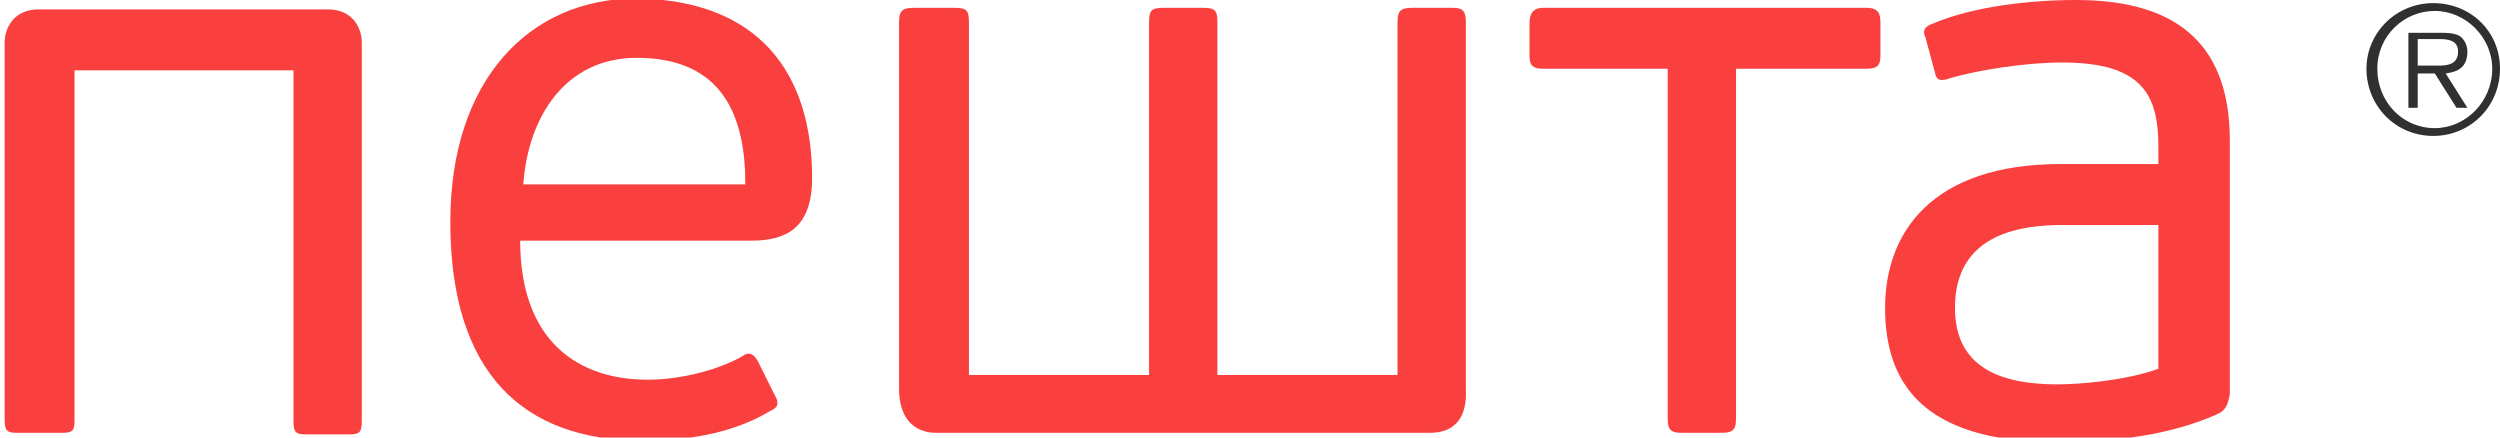 <svg width="160" height="28" viewBox="0 0 160 28" fill="none" xmlns="http://www.w3.org/2000/svg">
<g clip-path="url(#clip0)">
<path d="M3.975 27.7H1.093C0.497 27.7 0.298 27.6 0.298 26.9V2.7C0.298 1.9 0.795 0.6 2.484 0.6H20.969C22.658 0.6 23.155 1.9 23.155 2.7V27C23.155 27.7 22.956 27.8 22.36 27.8H19.578C18.981 27.8 18.783 27.7 18.783 27V4.5H4.77V27C4.77 27.6 4.571 27.7 3.975 27.7Z" fill="#FA3F3F"/>
<path d="M51.975 11.401C51.975 14.701 50.186 15.401 48.099 15.401H33.292C33.292 21.901 37.068 24.301 41.441 24.301C43.727 24.301 46.112 23.601 47.503 22.801C47.901 22.501 48.199 22.601 48.497 23.101L49.59 25.301C49.888 25.801 49.789 26.101 49.292 26.301C46.807 27.801 43.826 28.201 41.143 28.201C33.491 28.201 28.82 23.901 28.82 14.201C28.82 5.101 33.888 -0.099 40.745 -0.099C48.497 0.001 51.975 4.601 51.975 11.401ZM40.745 3.701C36.174 3.701 33.789 7.501 33.491 11.801H47.702C47.702 7.501 46.311 3.701 40.745 3.701Z" fill="#FA3F3F"/>
<path d="M91.528 27.7H59.925C58.435 27.7 57.54 26.7 57.54 24.9V1.4C57.54 0.6 57.839 0.5 58.534 0.5H61.019C61.814 0.5 62.012 0.6 62.012 1.4V24H73.54V1.4C73.54 0.6 73.739 0.5 74.534 0.5H76.919C77.714 0.5 77.913 0.6 77.913 1.4V24H89.441V1.4C89.441 0.6 89.739 0.5 90.435 0.5H92.919C93.516 0.5 93.814 0.6 93.814 1.4V24.9C93.913 26.7 93.118 27.7 91.528 27.7Z" fill="#FA3F3F"/>
<path d="M110.112 27.7H107.627C106.932 27.7 106.733 27.5 106.733 26.8V4.4H98.783C97.988 4.4 97.888 4.1 97.888 3.5V1.5C97.888 0.9 98.087 0.5 98.783 0.5H119.453C120.248 0.5 120.348 0.9 120.348 1.5V3.5C120.348 4.1 120.248 4.4 119.453 4.4H111.106V26.8C111.106 27.6 110.807 27.7 110.112 27.7Z" fill="#FA3F3F"/>
<path d="M141.913 26.5C138.832 27.9 135.056 28.3 131.677 28.3C122.832 28.3 120.646 24.3 120.646 19.7C120.646 14.9 123.627 10.5 131.876 10.5H138.137V9.4C138.137 6.1 137.143 4 131.975 4C129.59 4 126.509 4.5 124.82 5C124.224 5.2 123.925 5.2 123.826 4.6L123.23 2.4C123.031 2 123.13 1.7 123.727 1.5C126.311 0.4 129.988 -3.05176e-05 132.87 -3.05176e-05C139.727 -3.05176e-05 142.708 3.2 142.708 9V25.2C142.609 25.9 142.41 26.3 141.913 26.5ZM132.075 14.4C129.59 14.4 125.118 14.8 125.118 19.7C125.118 23.5 128 24.6 131.677 24.6C132.87 24.6 135.95 24.4 138.137 23.6V14.4H132.075Z" fill="#FA3F3F"/>
<path d="M159.503 4.4C159.503 6.5 157.814 8.2 155.826 8.2C153.739 8.2 152.149 6.5 152.149 4.4C152.149 2.3 153.839 0.7 155.826 0.7C157.814 0.7 159.503 2.4 159.503 4.4ZM160 4.4C160 2 158.112 0.2 155.727 0.2C153.342 0.2 151.453 2.1 151.453 4.4C151.453 6.8 153.342 8.7 155.727 8.7C158.112 8.7 160 6.8 160 4.4ZM157.913 3.3C157.913 2.9 157.714 2.5 157.416 2.3C157.019 2.1 156.621 2.1 156.224 2.1H154.137V6.9H154.733V4.7H155.826L157.217 6.9H157.913L156.522 4.7C157.317 4.6 157.913 4.3 157.913 3.3ZM157.317 3.3C157.317 4.3 156.323 4.2 155.627 4.2H154.733V2.5H156.124C156.72 2.5 157.317 2.6 157.317 3.3Z" fill="#303030"/>
</g>
<defs>
<clipPath id="clip0">
<rect width="160" height="28" fill="white"/>
</clipPath>
</defs>
</svg>
